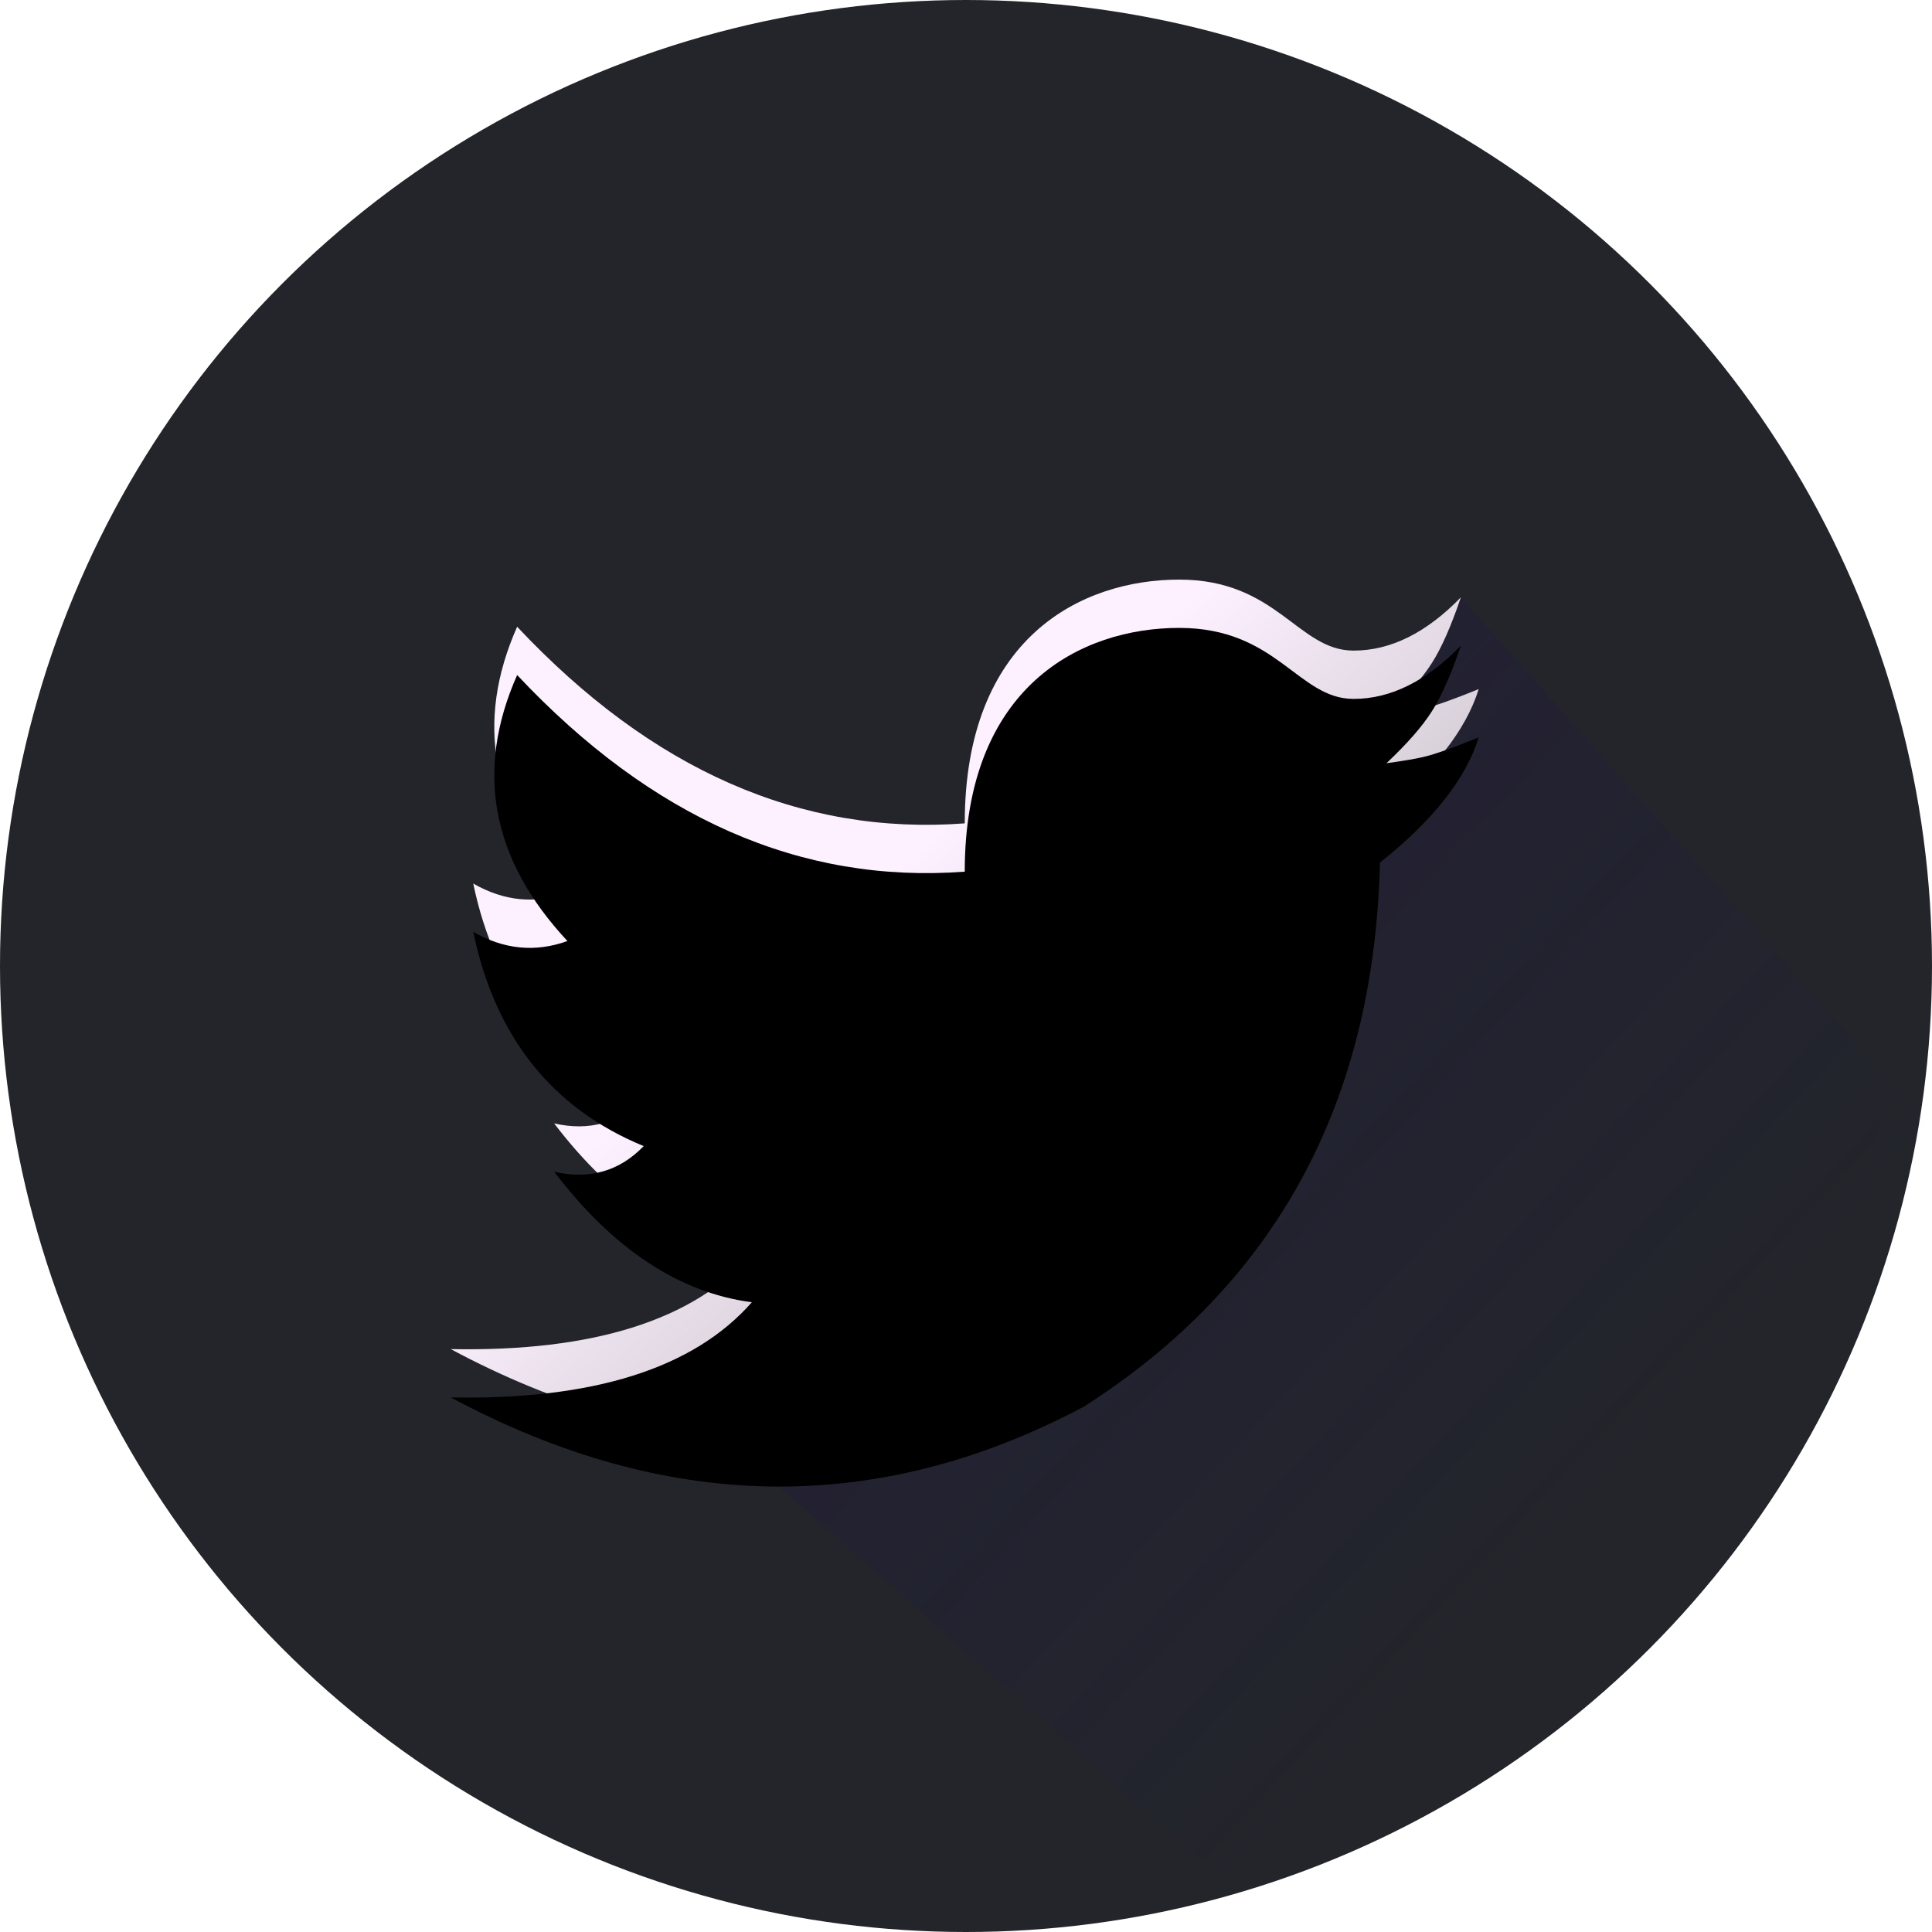 <?xml version="1.0" encoding="UTF-8"?>
<svg width="40px" height="40px" viewBox="0 0 40 40" version="1.1" xmlns="http://www.w3.org/2000/svg" xmlns:xlink="http://www.w3.org/1999/xlink">
    <!-- Generator: Sketch 59 (86127) - https://sketch.com -->
    <title>编组 11</title>
    <desc>Created with Sketch.</desc>
    <defs>
        <circle id="path-1" cx="20" cy="20" r="20"></circle>
        <linearGradient x1="20.265%" y1="20.942%" x2="63.42%" y2="63.569%" id="linearGradient-3">
            <stop stop-color="#221145" stop-opacity="0.272" offset="0%"></stop>
            <stop stop-color="#1D1457" stop-opacity="0" offset="100%"></stop>
        </linearGradient>
        <linearGradient x1="113.357%" y1="84.892%" x2="50%" y2="25.531%" id="linearGradient-4">
            <stop stop-color="#939393" offset="0%"></stop>
            <stop stop-color="#FDF1FF" offset="100%"></stop>
        </linearGradient>
        <path d="M30.246,12.367 C29.532,13.102 28.792,13.47 28.024,13.47 C26.872,13.47 26.442,12 24.414,12 C22.386,12 19.974,13.205 19.974,17.047 C16.583,17.301 13.495,15.944 10.707,12.976 C9.827,14.959 10.174,16.795 11.748,18.483 C11.085,18.722 10.435,18.659 9.798,18.293 C10.251,20.467 11.427,21.946 13.327,22.729 C12.823,23.25 12.205,23.426 11.473,23.259 C12.697,24.863 14.061,25.764 15.566,25.962 C14.363,27.331 12.286,27.988 9.333,27.932 C13.797,30.326 18.164,30.391 22.434,28.127 C26.405,25.595 28.451,21.839 28.57,16.86 C29.669,15.986 30.35,15.121 30.615,14.267 C30.099,14.477 29.723,14.611 29.485,14.669 C29.322,14.708 29.062,14.753 28.705,14.802 C29.137,14.394 29.451,14.035 29.648,13.723 C29.846,13.412 30.045,12.96 30.246,12.367 Z" id="path-5"></path>
        <filter x="-4.7%" y="-5.6%" width="109.4%" height="111.2%" filterUnits="objectBoundingBox" id="filter-6">
            <feGaussianBlur stdDeviation="0.5" in="SourceAlpha" result="shadowBlurInner1"></feGaussianBlur>
            <feOffset dx="0" dy="1" in="shadowBlurInner1" result="shadowOffsetInner1"></feOffset>
            <feComposite in="shadowOffsetInner1" in2="SourceAlpha" operator="arithmetic" k2="-1" k3="1" result="shadowInnerInner1"></feComposite>
            <feColorMatrix values="0 0 0 0 1   0 0 0 0 1   0 0 0 0 1  0 0 0 0.5 0" type="matrix" in="shadowInnerInner1"></feColorMatrix>
        </filter>
    </defs>
    <g id="PC版" stroke="none" stroke-width="1" fill="none" fill-rule="evenodd">
        <g id="Beex-PC端首页" transform="translate(-1495, -2284)">
            <g id="编组-9" transform="translate(0, 2172)">
                <g id="编组-11" transform="translate(1495, 112)">
                    <mask id="mask-2" fill="white">
                        <use xlink:href="#path-1"></use>
                    </mask>
                    <use id="蒙版" fill="#23252B" xlink:href="#path-1"></use>
                    <polygon id="路径-27" fill="url(#linearGradient-3)" mask="url(#mask-2)" points="14.532 29.367 29.413 42.558 43.229 27.014 30.246 12.367"></polygon>
                    <g id="路径-45" mask="url(#mask-2)">
                        <use fill="url(#linearGradient-4)" fill-rule="evenodd" xlink:href="#path-5"></use>
                        <use fill="black" fill-opacity="1" filter="url(#filter-6)" xlink:href="#path-5"></use>
                    </g>
                </g>
            </g>
        </g>
    </g>
</svg>